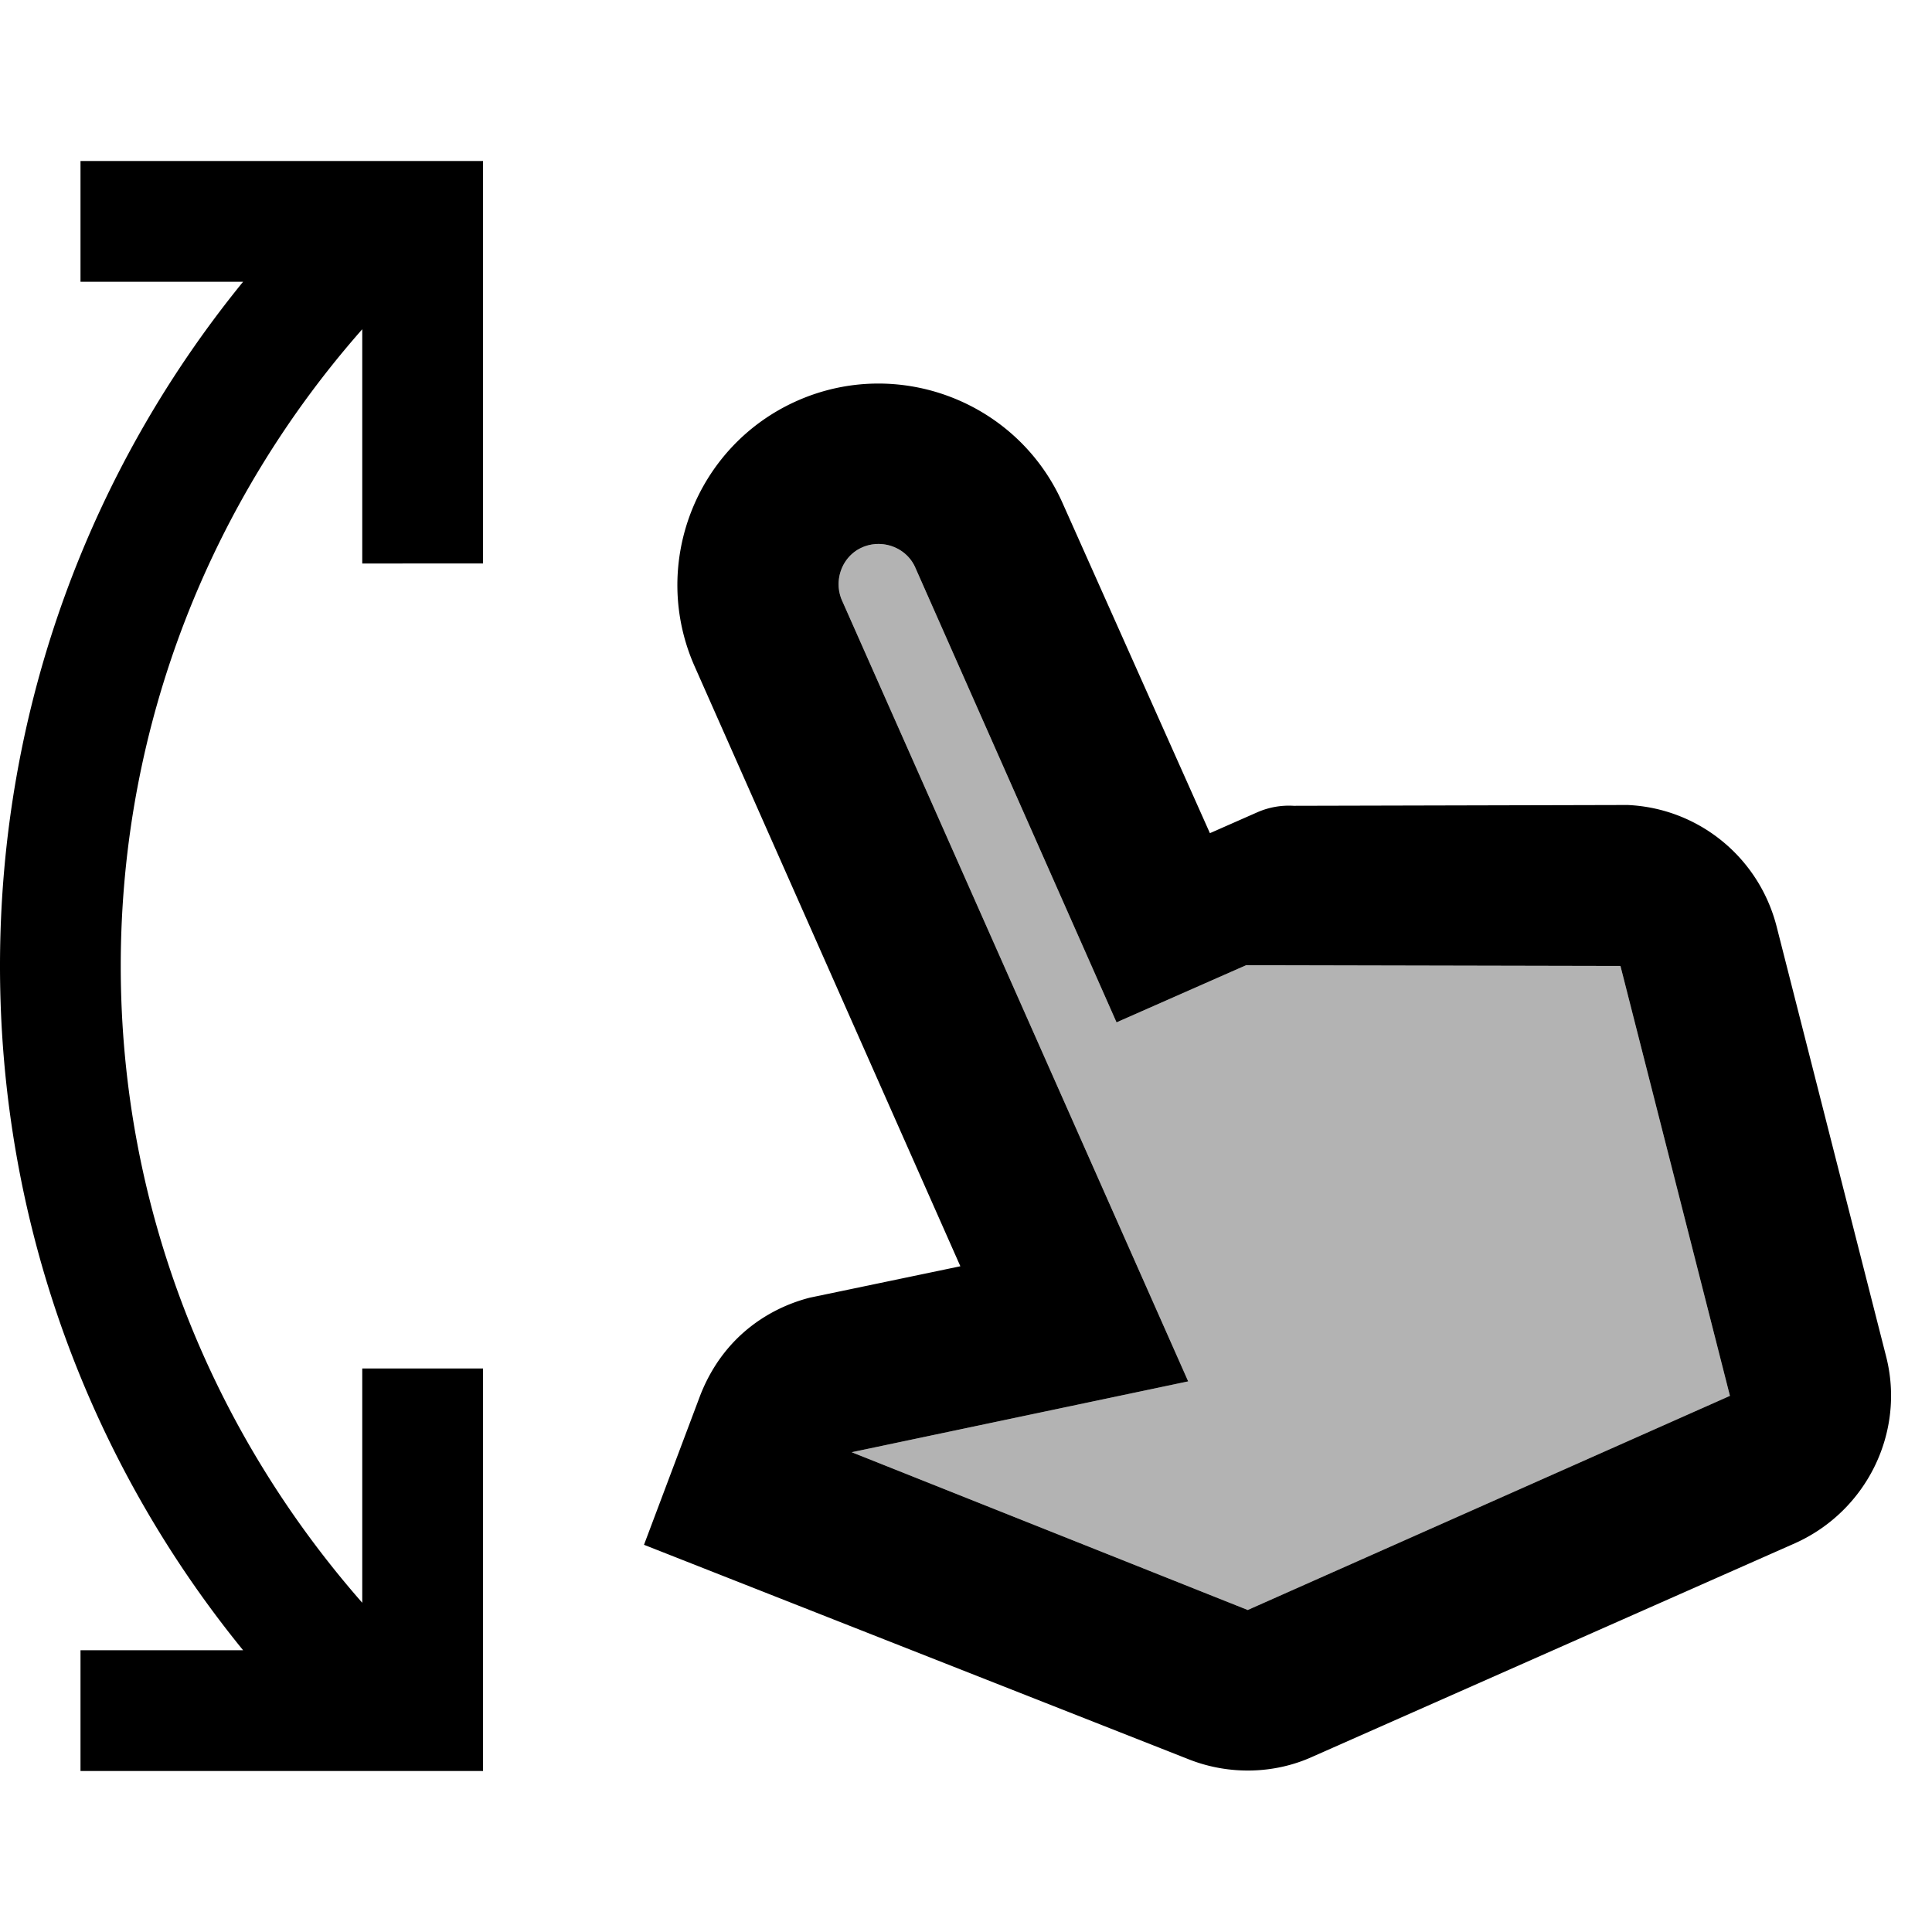 <svg xmlns="http://www.w3.org/2000/svg" xmlns:xlink="http://www.w3.org/1999/xlink" aria-hidden="true" role="img" class="iconify iconify--ic" width="1em" height="1em" preserveAspectRatio="xMidYMid meet" viewBox="0 0 24 24"><path fill="currentColor" d="M21.49 17.34L15.5 20l-4.92-1.96l4.18-.88l-4.3-9.7c-.11-.25 0-.55.25-.66c.25-.11.55 0 .66.25l2.5 5.65l1.61-.71l4.65.01l1.36 5.34z" opacity=".3"></path><path fill="currentColor" d="M1 2h5v5H4.5V4.09c-1.86 2.11-3 4.88-3 7.91s1.14 5.79 3 7.91V17H6v5H1v-1.5h2.02C1.13 18.18 0 15.22 0 12s1.13-6.18 3.02-8.5H1V2zm19.22 8l-4.15.01a.975.975 0 0 0-.45.08l-.59.26l-1.83-4.1c-.56-1.26-2.04-1.83-3.3-1.27s-1.83 2.04-1.27 3.3l3.3 7.45l-1.87.39c-.19.05-.99.27-1.36 1.21L8 19.19l6.78 2.67c.49.19 1.05.18 1.53-.04l5.99-2.65c.89-.4 1.37-1.38 1.13-2.32l-1.36-5.34c-.22-.86-.97-1.47-1.85-1.51zm1.27 7.34L15.5 20l-4.92-1.96l4.18-.88l-4.3-9.7c-.11-.25 0-.55.25-.66c.25-.11.55 0 .66.25l2.5 5.65l1.61-.71l4.65.01l1.36 5.34z"></path></svg>